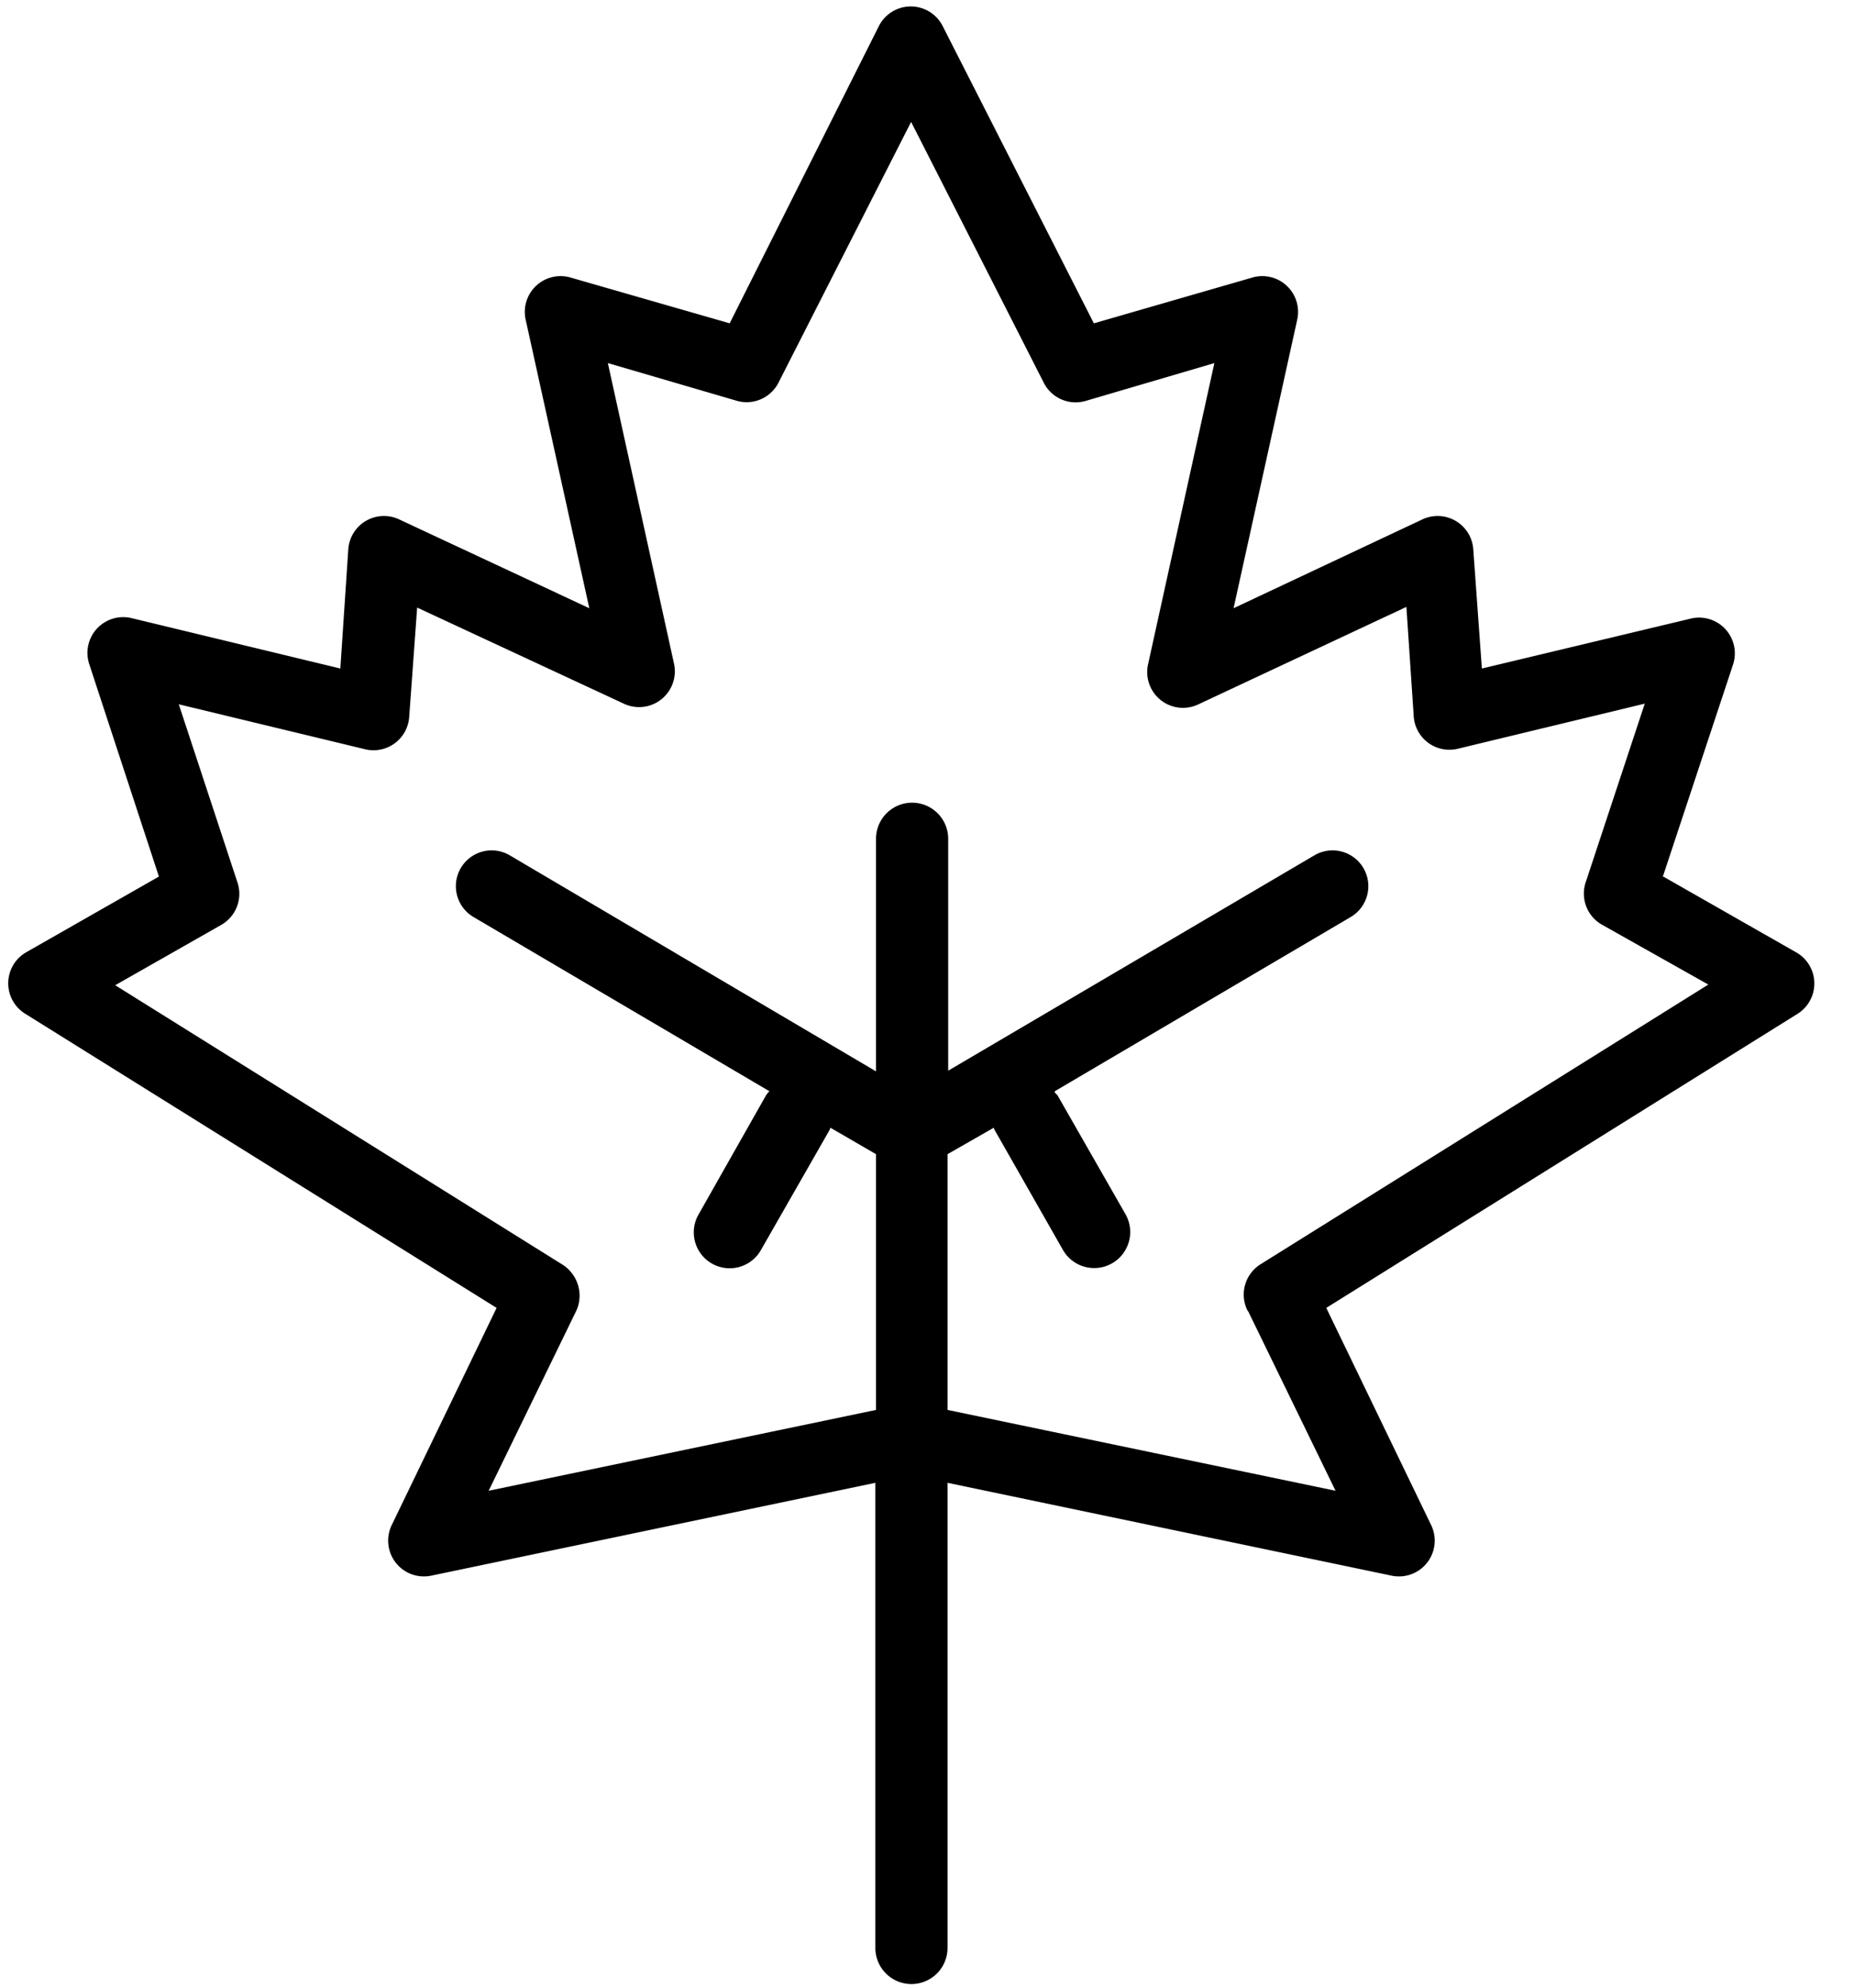 <svg xmlns="http://www.w3.org/2000/svg" width="28" height="30" fill="none">
  <path fill="#000" fill-rule="evenodd" d="M25.12 13.23l2 1.14a.54.54 0 0 1 .03.93l-7.12 4.44 1.58 3.27a.54.54 0 0 1-.6.77l-6.7-1.4v7.02a.54.54 0 1 1-1.09 0v-7.02l-6.7 1.4a.54.54 0 0 1-.6-.77l1.58-3.27L.38 15.3a.54.54 0 0 1 .02-.93l2-1.14-1.05-3.2a.54.54 0 0 1 .64-.7l3.15.76.12-1.8a.54.54 0 0 1 .77-.45L8.9 9.18l-.96-4.35a.54.54 0 0 1 .68-.64l2.4.69L13.27.4a.54.54 0 0 1 .97 0l2.28 4.48 2.39-.69a.54.54 0 0 1 .68.64l-.96 4.35 2.85-1.34a.54.54 0 0 1 .77.45l.13 1.8 3.14-.75a.54.54 0 0 1 .65.7l-1.06 3.2zm-6.28 6.55a.54.54 0 0 1 .2-.7l6.76-4.22-1.6-.9a.54.54 0 0 1-.25-.65l.89-2.69-2.82.68a.54.54 0 0 1-.67-.5l-.11-1.64-3.14 1.47a.54.54 0 0 1-.76-.61l1-4.54-1.94.57a.54.54 0 0 1-.64-.28l-2-3.93-2 3.93a.54.54 0 0 1-.63.28l-1.95-.57 1 4.54a.54.54 0 0 1-.76.6L6.3 9.17l-.12 1.65a.54.54 0 0 1-.66.49l-2.82-.68.89 2.7a.54.54 0 0 1-.25.63l-1.6.91 6.76 4.22c.23.15.32.45.2.7l-1.32 2.71 5.85-1.22v-3.86l-.69-.4v.01l-.02.04-1.03 1.8a.54.54 0 0 1-.94-.54l1.02-1.8a.4.4 0 0 1 .05-.06l-4.47-2.63a.54.54 0 0 1 .55-.93l5.53 3.26v-3.51a.54.54 0 1 1 1.09 0v3.5l5.53-3.25a.54.54 0 0 1 .55.93l-4.47 2.63v.02l.04.04 1.03 1.8a.54.54 0 1 1-.95.53l-1.02-1.79a.28.28 0 0 1-.02-.04v-.01l-.7.4v3.86l5.86 1.22-1.32-2.71z" clip-rule="evenodd"/>
</svg>